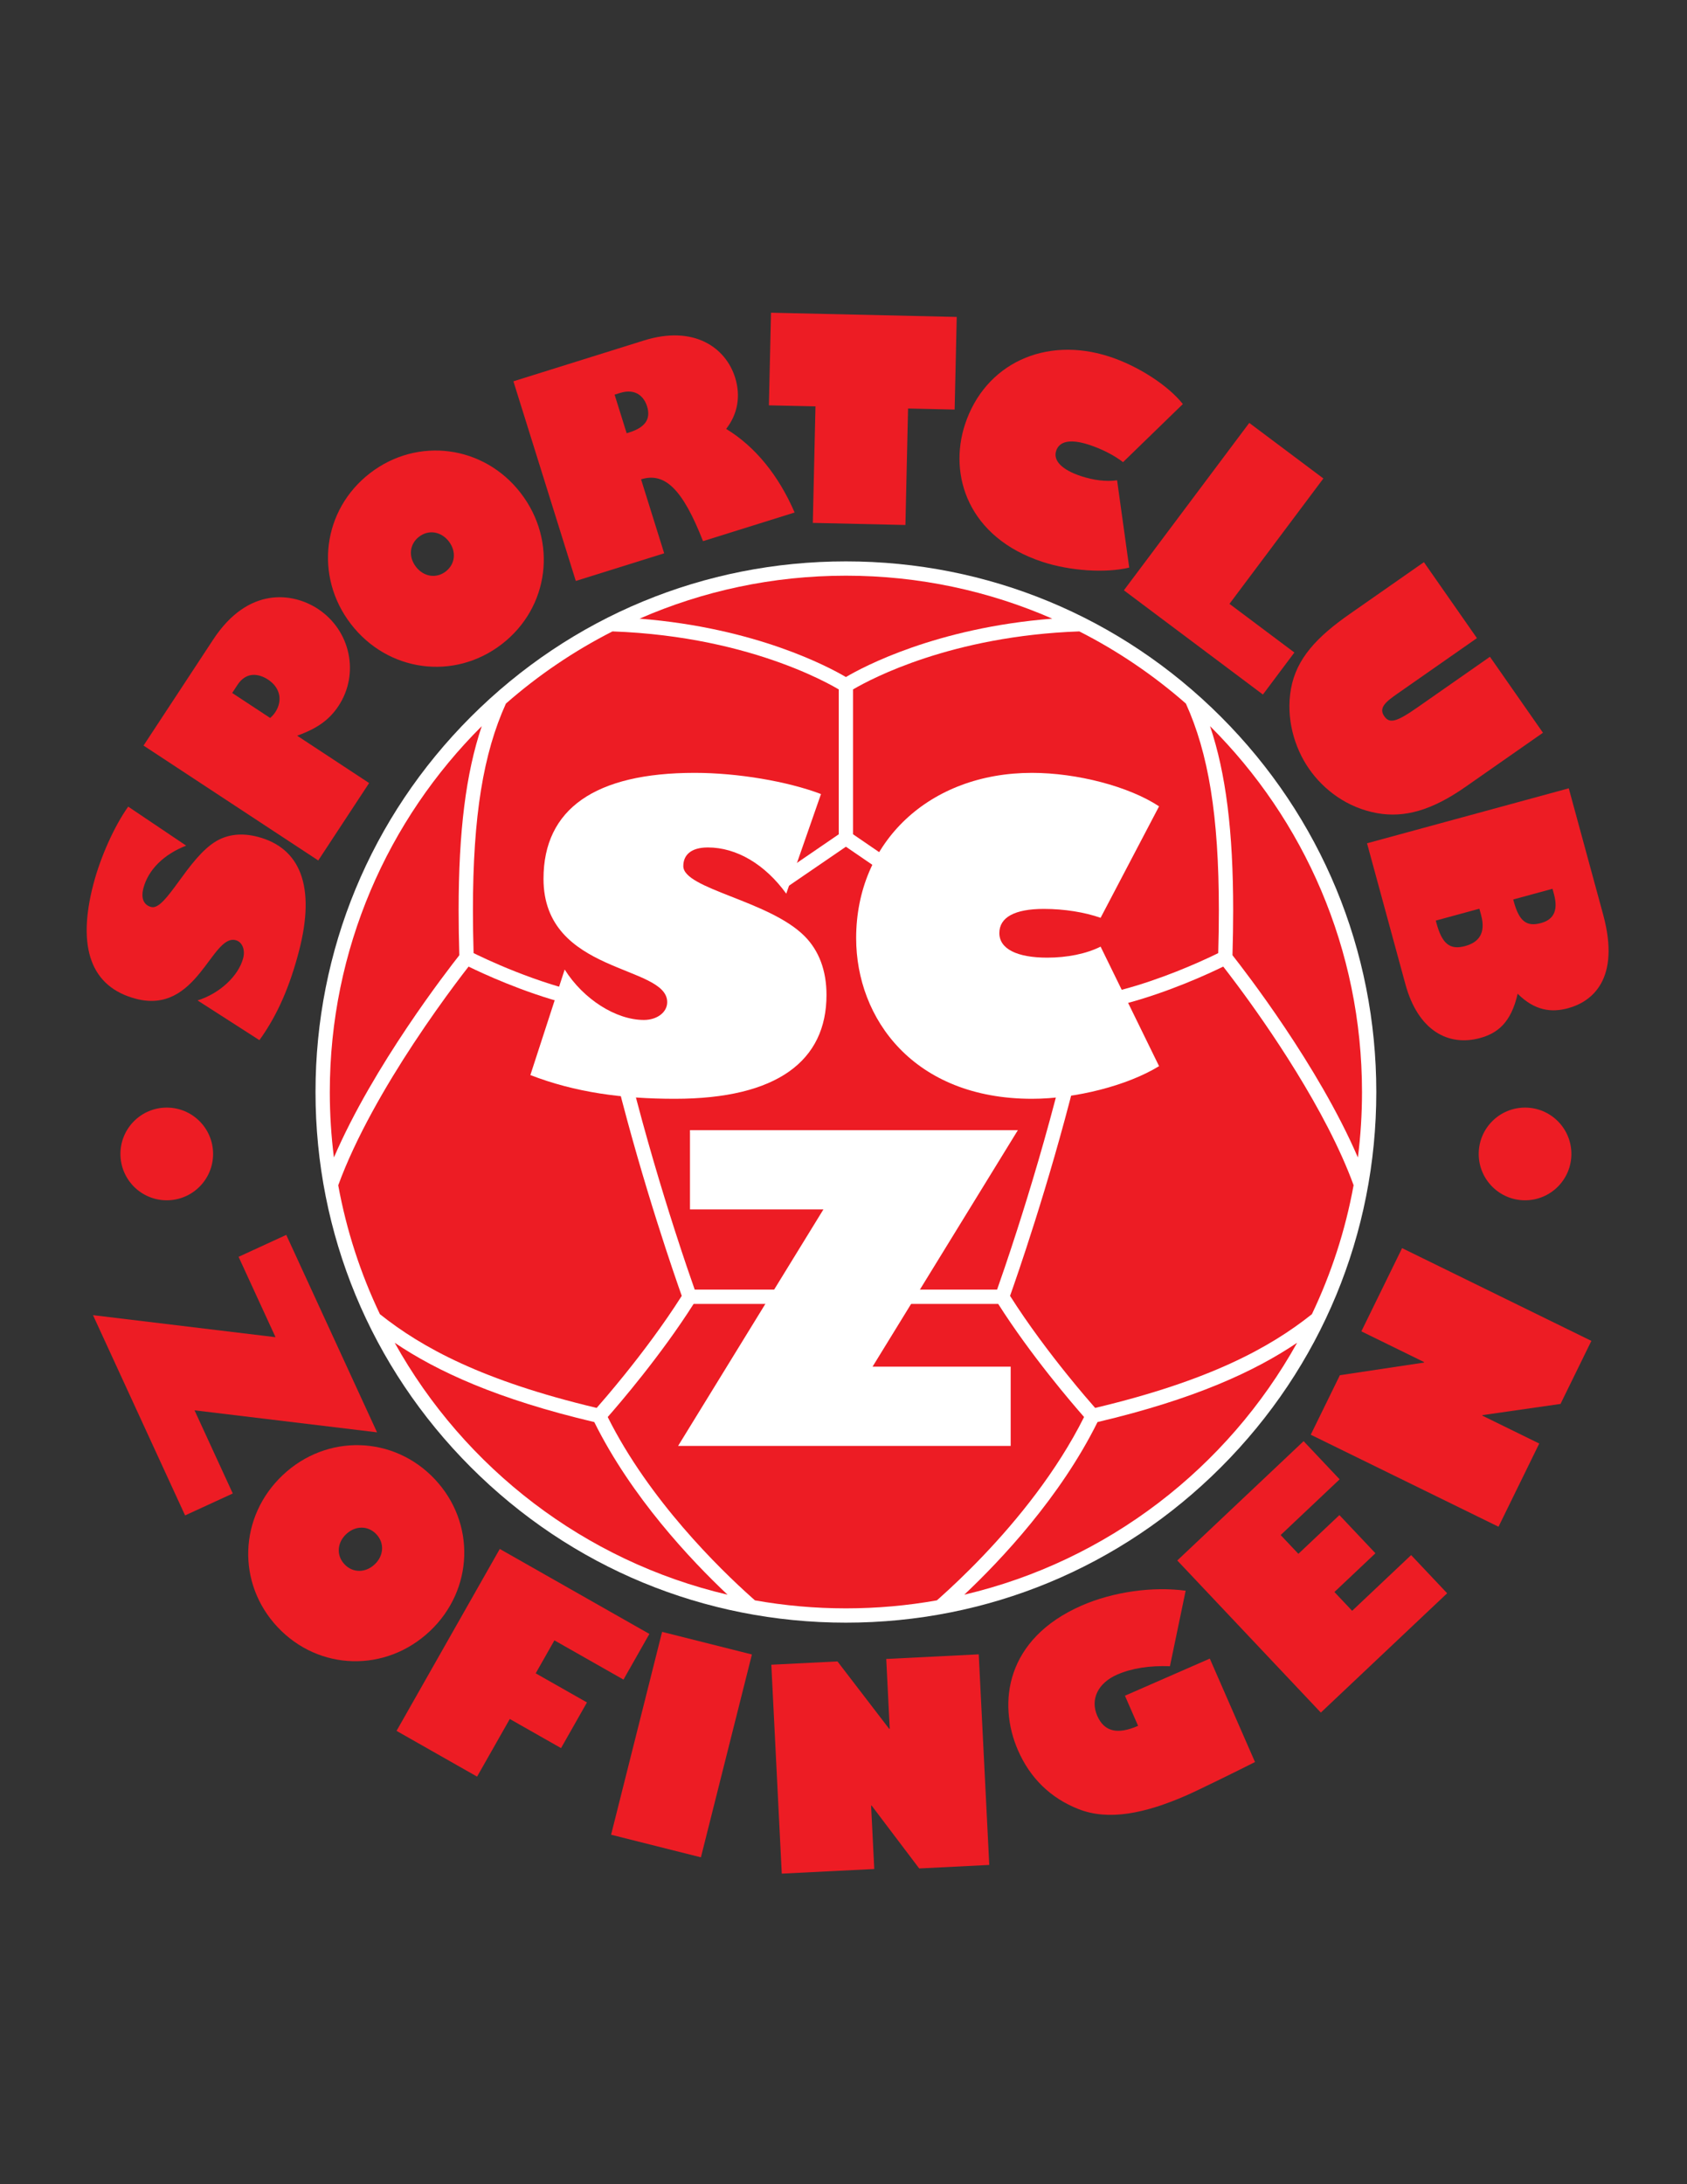 <?xml version="1.0" encoding="iso-8859-1"?>
<!-- Generator: Adobe Illustrator 24.0.1, SVG Export Plug-In . SVG Version: 6.00 Build 0)  -->
<svg version="1.1" id="Layer_1" xmlns="http://www.w3.org/2000/svg" xmlns:xlink="http://www.w3.org/1999/xlink" x="0px" y="0px"
	 viewBox="0 0 612 792" style="enable-background:new 0 0 612 792;" xml:space="preserve">
<rect x="0" y="0" width="612" height="792" fill="#333333" stroke="none"/>
<path style="fill:#ED1C24;" d="M67.54,306.63c-8.086,3.144-13.755,8.711-15.51,15.408c-1.032,3.94,0.276,6.178,2.836,6.848
	c5.319,1.395,13.191-17.806,23.633-23.912c4.226-2.471,9.32-3.031,15.032-1.534c15.268,4,21.139,17.747,14.893,41.583
	c-3.2,12.214-7.542,22.761-14.315,32.143l-22.436-14.405c8.03-2.527,14.844-8.847,16.547-15.347c0.8-3.054-0.354-5.882-2.718-6.501
	c-8.766-2.297-13.938,27.083-36.197,21.25c-16.252-4.258-21.475-18.468-15.411-41.614c2.606-9.948,7.622-21.055,12.615-28.061
	L67.54,306.63z"/>
<path style="fill:#ED1C24;" d="M77.351,231.891c12.695-19.313,28.891-17.074,37.994-11.089c11.825,7.773,15.146,23.481,7.485,35.137
	c-3.3,5.02-7.713,8.21-15.038,10.828l26.119,17.169l-18.457,28.075l-63.383-41.666L77.351,231.891z M98.008,260.335
	c0.871-0.769,1.403-1.394,1.85-2.074c2.797-4.254,1.75-8.963-2.589-11.815c-3.573-2.349-8.01-2.829-11.086,1.85l-1.957,2.978
	L98.008,260.335z"/>
<path style="fill:#ED1C24;" d="M134.248,171.561c17.262-13.294,41.313-10.099,54.669,7.245
	c13.418,17.423,10.365,41.492-6.898,54.786c-17.262,13.295-41.313,10.098-54.73-7.325
	C113.933,208.924,116.986,184.855,134.248,171.561z M161.706,207.215c3.469-2.671,3.919-7.258,1.123-10.889
	c-2.795-3.63-7.346-4.367-10.814-1.696c-3.469,2.671-3.919,7.26-1.123,10.89C153.687,209.149,158.237,209.886,161.706,207.215z"/>
<path style="fill:#ED1C24;" d="M233.572,123.47c18.268-5.711,29.735,2.651,33.108,13.437c2.096,6.704,0.943,13.251-3.247,18.615
	c10.538,6.411,19.035,16.876,24.837,30.315l-33.232,10.389c-7.375-18.814-13.826-25.118-22.474-22.414l8.384,26.818l-32.066,10.025
	l-22.632-72.392L233.572,123.47z M227.338,157.099l0.874-0.274c5.83-1.823,7.98-4.841,6.521-9.506
	c-0.972-3.109-3.802-6.704-9.827-4.82l-1.943,0.608L227.338,157.099z"/>
<path style="fill:#ED1C24;" d="M279.701,113.39l67.379,1.533l-0.764,33.588l-16.896-0.385l-0.96,42.239l-33.589-0.764l0.961-42.239
	l-16.897-0.384L279.701,113.39z"/>
<path style="fill:#ED1C24;" d="M407.412,167.576c-3.166-2.432-7.556-4.73-12.296-6.285c-6.675-2.191-10.792-1.398-11.966,2.18
	c-1.175,3.58,2.125,6.913,9.09,9.198c4.546,1.492,9.186,2.05,13.014,1.484l4.398,31.661c-8.716,2.068-21.502,1.194-31.466-2.075
	c-26.988-8.857-34.145-31.456-28.114-49.836c7.207-21.959,29.116-32.236,52.524-24.553c10.255,3.364,21.137,10.364,26.514,17.165
	L407.412,167.576z"/>
<path style="fill:#ED1C24;" d="M453.199,153.348l26.887,20.148L446.02,218.96l23.547,17.644l-11.417,15.237l-50.435-37.792
	L453.199,153.348z"/>
<path style="fill:#ED1C24;" d="M531.532,285.398c-12.188,8.509-22.1,11.208-31.88,9.469c-11.058-1.964-19.532-8.588-24.719-16.018
	c-5.479-7.846-8.477-18.543-6.612-29.032c1.966-11.057,9.507-18.93,21.275-27.148l26.963-18.825l19.233,27.546l-28.799,20.107
	c-4.174,2.915-6.978,5.121-4.822,8.21c1.924,2.755,4.368,2.166,12.131-3.255l26.212-18.301l19.232,27.547L531.532,285.398z"/>
<path style="fill:#ED1C24;" d="M581.579,331.626c6.448,23.675-4.252,31.655-12.701,33.956c-5.992,1.632-12.081,0.97-18.313-5.248
	c-2.396,10.572-7.38,14.357-13.667,16.069c-11.298,3.076-22.404-2.446-27.061-19.54l-13.913-51.083l73.187-19.934L581.579,331.626z
	 M520.863,333.811l0.268,0.982c2.033,7.466,4.873,9.754,10.374,8.255c4.813-1.311,7.637-4.508,5.79-11.285l-0.615-2.26
	L520.863,333.811z M548.96,326.158l0.214,0.786c1.927,7.073,4.614,9.19,9.821,7.772c4.027-1.097,6.538-3.891,4.745-10.473
	l-0.535-1.965L548.96,326.158z"/>
<path style="fill:#ED1C24;" d="M67.145,549.498l-33.401-72.612l66.209,7.985l-13.403-29.138l17.297-7.956l32.934,71.595
	l-66.21-7.985l13.871,30.155L67.145,549.498z"/>
<path style="fill:#ED1C24;" d="M157.73,536.359c14.937,15.861,14.138,40.108-1.796,55.114
	c-16.009,15.078-40.261,14.423-55.198-1.438c-14.938-15.86-14.138-40.107,1.871-55.185
	C118.54,519.844,142.792,520.499,157.73,536.359z M124.971,567.212c3.002,3.186,7.611,3.18,10.946,0.039
	c3.335-3.142,3.617-7.741,0.616-10.928c-3.002-3.188-7.611-3.182-10.946-0.041C122.252,559.424,121.97,564.024,124.971,567.212z"/>
<path style="fill:#ED1C24;" d="M181.305,561.657l54.276,30.814l-9.4,16.558l-25.057-14.227l-6.786,11.954l18.594,10.556l-9.4,16.558
	l-18.594-10.557l-11.864,20.896l-29.218-16.588L181.305,561.657z"/>
<path style="fill:#ED1C24;" d="M240.192,591.724l32.582,8.196l-18.503,73.556l-32.582-8.195L240.192,591.724z"/>
<path style="fill:#ED1C24;" d="M279.816,603.636l23.997-1.199l18.756,24.443l0.204-0.01l-1.267-25.319l33.556-1.678l3.818,76.363
	l-25.42,1.272l-17.246-22.787l-0.203,0.01l1.149,22.982l-33.556,1.678L279.816,603.636z"/>
<path style="fill:#ED1C24;" d="M424.423,604.183c-7.236-0.281-13.806,0.703-19.124,3.027c-6.997,3.059-9.855,8.977-7.245,14.947
	c2.529,5.784,7.352,6.898,14.815,3.636l-4.772-10.915l30.786-13.46l16.396,37.503c-6.273,3.188-20.821,10.325-24.832,12.08
	c-15.207,6.647-28.29,9.257-39.15,5.004c-10.324-4.043-17.65-11.397-21.975-21.285c-7.545-17.26-4.386-40.532,23.042-52.523
	c11.381-4.977,25.712-7.019,37.758-5.395L424.423,604.183z"/>
<path style="fill:#ED1C24;" d="M524.991,577.725l-45.828,43.267l-52.075-55.155l45.828-43.268l13.071,13.844l-21.396,20.202
	l6.431,6.811l14.881-14.049l13.071,13.844l-14.881,14.05l6.432,6.812l21.395-20.2L524.991,577.725z"/>
<path style="fill:#ED1C24;" d="M475.505,520.235l10.568-21.578l30.47-4.574l0.09-0.184l-22.767-11.15l14.778-30.173l68.665,33.634
	l-11.196,22.858l-28.288,4.056l-0.09,0.182l20.664,10.122L543.62,553.6L475.505,520.235z"/>
<path style="fill:#FFFFFF;" d="M442.93,259.915c-36.342-36.342-84.661-56.357-136.057-56.357
	c-51.396,0-99.715,20.014-136.057,56.357c-36.342,36.342-56.357,84.662-56.357,136.057c0,51.396,20.015,99.714,56.357,136.057
	c36.343,36.342,84.661,56.356,136.057,56.356c51.396,0,99.715-20.015,136.057-56.357c36.342-36.342,56.356-84.66,56.356-136.056
	C499.286,344.577,479.271,296.257,442.93,259.915z"/>
<path style="fill:#ED1C24;" d="M494.099,395.972c0,8.043-0.508,15.967-1.492,23.742c-14.344-33.314-41.152-67.819-45.497-73.346
	c0.166-5.695,0.25-11.118,0.252-16.287c0.003-28.639-2.634-49.66-8.39-66.779C473.021,297.204,494.099,344.125,494.099,395.972z"/>
<path style="fill:#ED1C24;" d="M384.905,390.691c-5.332,21.218-11.286,40.892-15.905,55.253
	c-3.441,10.706-6.132,18.427-7.283,21.675H252.025c-1.151-3.25-3.84-10.971-7.283-21.676c-4.618-14.36-10.572-34.033-15.905-55.252
	l-5.03,1.265c9.61,38.233,21.175,71.341,23.517,77.929c-6.709,10.584-14.54,20.892-20.767,28.609
	c-4.664,5.781-8.397,10.084-10.105,12.025c-41.492-9.862-63.392-21.86-78.626-33.987c-6.984-14.629-12.126-30.307-15.124-46.733
	c6.329-17.37,17.334-36.258,27.298-51.37c5.68-8.622,11.007-16.026,14.912-21.272c2.237-3.007,3.977-5.263,5.074-6.667
	c5.086,2.487,19.624,9.25,35.789,13.509l1.321-5.016c-9.682-2.547-18.874-6.072-25.624-8.956c-3.376-1.441-6.141-2.722-8.057-3.643
	c-0.639-0.306-1.171-0.565-1.609-0.782c-0.154-5.419-0.239-10.596-0.239-15.52c0.003-34.32,3.81-56.988,11.967-74.96
	c11.691-10.247,24.666-19.062,38.657-26.17c26.104,0.934,46.757,6.251,60.962,11.407c7.318,2.656,12.929,5.264,16.691,7.199
	c1.88,0.966,3.299,1.766,4.24,2.318c0.075,0.044,0.127,0.075,0.195,0.115v52.525l-21.381,14.628l2.931,4.282l21.044-14.4
	l21.044,14.401l2.932-4.283l-21.383-14.629v-52.524c0.068-0.041,0.12-0.072,0.196-0.117c6.476-3.794,35.603-19.27,81.885-20.927
	c13.993,7.108,26.97,15.924,38.662,26.171c8.153,17.973,11.961,40.638,11.963,74.96c0.003,4.924-0.078,10.103-0.232,15.527
	c-0.438,0.215-0.971,0.475-1.607,0.782c-5.745,2.755-19.157,8.776-33.684,12.595l1.323,5.02
	c16.162-4.261,30.699-11.023,35.786-13.511c1.097,1.405,2.836,3.661,5.075,6.668c10.746,14.403,32.271,45.325,42.218,72.6
	c-2.997,16.44-8.141,32.132-15.13,46.773c-15.235,12.127-37.135,24.126-78.633,33.986c-1.709-1.941-5.438-6.243-10.103-12.023
	c-6.228-7.72-14.058-18.024-20.764-28.609c2.341-6.585,13.905-39.696,23.518-77.93L384.905,390.691z"/>
<path style="fill:#ED1C24;" d="M381.73,224.327c-42.188,3.327-68.66,17.515-74.858,21.173c-6.2-3.659-32.67-17.846-74.857-21.173
	c22.926-10.014,48.24-15.58,74.858-15.58C333.49,208.747,358.804,214.313,381.73,224.327z"/>
<path style="fill:#ED1C24;" d="M174.768,263.307c-5.755,17.119-8.391,38.141-8.389,66.778c0,5.17,0.086,10.588,0.255,16.282
	c-4.337,5.518-31.15,40.025-45.496,73.343c-0.984-7.774-1.492-15.695-1.492-23.737C119.647,344.128,140.722,297.209,174.768,263.307
	z"/>
<path style="fill:#ED1C24;" d="M143.184,486.895c15.47,10.426,37.244,20.46,72.406,28.756c13.503,27.22,34.96,49.976,48.342,62.592
	C212.023,566.06,168.446,532.276,143.184,486.895z"/>
<path style="fill:#ED1C24;" d="M273.878,580.297c-0.354-0.312-0.707-0.622-1.092-0.966c-11.883-10.583-37.327-35.474-52.322-65.515
	c4.252-4.837,19.286-22.317,31.161-41.009h110.498c11.869,18.688,26.893,36.159,31.153,41.003
	c-9.914,19.848-24.373,37.475-36.488,50.18c-6.212,6.52-11.802,11.75-15.83,15.343c-0.386,0.343-0.737,0.652-1.091,0.965
	c-10.71,1.903-21.736,2.899-32.993,2.899C295.614,583.197,284.589,582.201,273.878,580.297z"/>
<path style="fill:#ED1C24;" d="M349.813,578.242c13.382-12.617,34.838-35.372,48.339-62.593c35.164-8.295,56.94-18.331,72.41-28.757
	C445.301,532.275,401.723,566.058,349.813,578.242z"/>
<path style="fill:#FFFFFF;" d="M285.232,324.044c-7.685-10.605-17.982-16.753-28.434-16.753c-6.147,0-8.914,2.766-8.914,6.762
	c0,8.3,31.046,12.449,43.956,25.359c5.225,5.226,7.992,12.449,7.992,21.363c0,23.822-17.828,37.653-55.021,37.653
	c-19.058,0-36.118-2.304-52.409-8.605l12.449-38.27c6.762,10.758,18.597,18.289,28.74,18.289c4.765,0,8.453-2.767,8.453-6.455
	c0-13.679-44.877-9.991-44.877-44.726c0-25.358,18.75-38.421,54.868-38.421c15.522,0,33.659,3.073,45.8,7.684L285.232,324.044z"/>
<path style="fill:#FFFFFF;" d="M399.27,332.804c-5.685-1.998-13.063-3.227-20.595-3.227c-10.604,0-16.137,3.074-16.137,8.759
	c0,5.687,6.301,8.914,17.367,8.914c7.223,0,14.14-1.383,19.364-3.996l21.21,43.341c-11.526,7.07-30.277,11.833-46.107,11.833
	c-42.88,0-63.782-29.046-63.782-58.247c0-34.888,26.589-59.939,63.782-59.939c16.29,0,35.195,4.918,46.107,12.141L399.27,332.804z"
	/>
<path style="fill:#FFFFFF;" d="M366.65,524.29H246.002l52.716-85.76h-48.413v-28.739h118.958l-52.717,85.759h50.103V524.29z"/>
<path style="fill:#ED1C24;" d="M77.304,418.423c0,9.284-7.525,16.809-16.808,16.809s-16.807-7.524-16.807-16.809
	c0-9.281,7.525-16.806,16.807-16.806S77.304,409.142,77.304,418.423z"/>
<path style="fill:#ED1C24;" d="M536.441,418.423c0,9.284,7.525,16.809,16.808,16.809c9.282,0,16.808-7.524,16.808-16.809
	c0-9.281-7.525-16.806-16.808-16.806C543.967,401.617,536.441,409.142,536.441,418.423z"/>
</svg>
